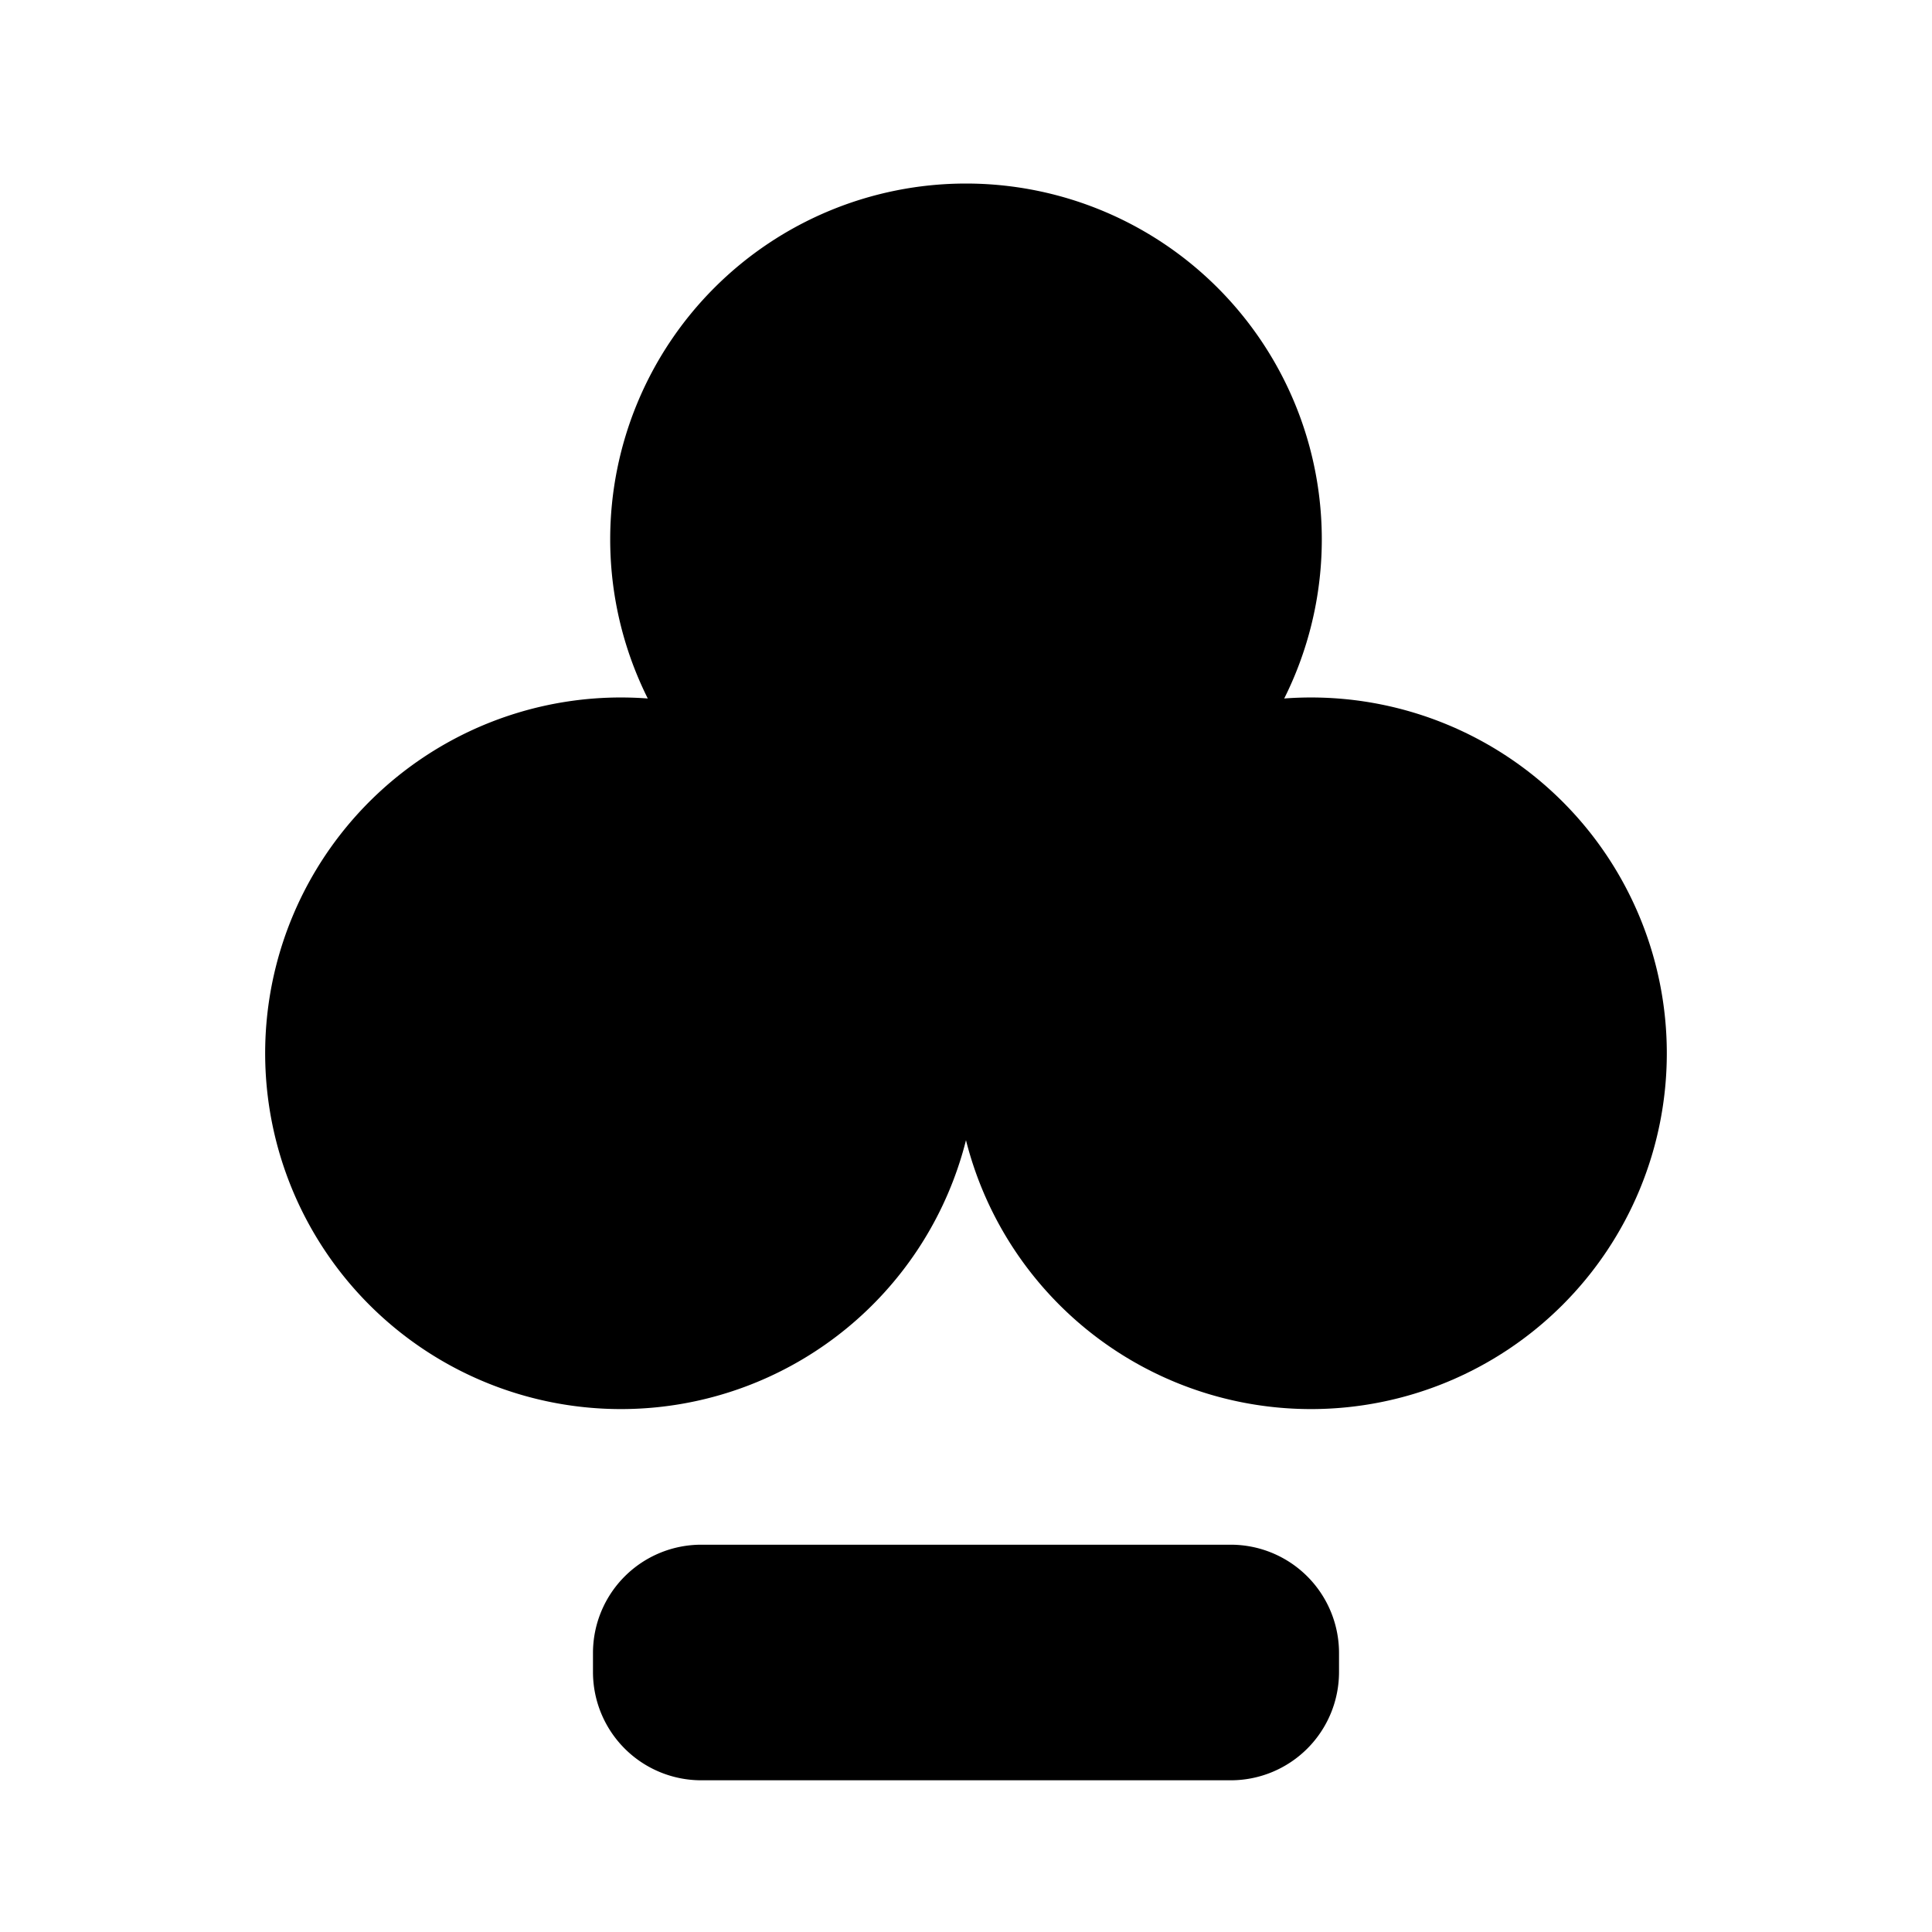 <svg id="Layer_1" data-name="Layer 1" xmlns="http://www.w3.org/2000/svg" viewBox="0 0 800 800"><circle cx="257.14" cy="436.14" r="111.33"/><path d="M257.14,360.81a75.33,75.33,0,1,1-75.33,75.33,75.41,75.41,0,0,1,75.33-75.33m0-72A147.33,147.33,0,1,0,404.46,436.14,147.33,147.33,0,0,0,257.14,288.81Z"/><circle cx="400" cy="223.33" r="111.33"/><path d="M400,148a75.33,75.33,0,1,1-75.33,75.33A75.41,75.41,0,0,1,400,148m0-72A147.33,147.33,0,1,0,547.33,223.33,147.33,147.33,0,0,0,400,76Z"/><circle cx="542.86" cy="436.14" r="111.33" transform="translate(-31.87 829.32) rotate(-73.15)"/><path d="M542.86,360.81a75.33,75.33,0,1,1-75.32,75.33,75.41,75.41,0,0,1,75.32-75.33m0-72A147.33,147.33,0,1,0,690.19,436.14,147.33,147.33,0,0,0,542.86,288.81Z"/><path d="M426.31,329.79H373.47a27.15,27.15,0,0,0-27.16,27.15v26.51a27.16,27.16,0,0,0,27.16,27.16h52.84a27.16,27.16,0,0,0,27.15-27.16V356.94a27.15,27.15,0,0,0-27.15-27.15Z"/><path d="M509.62,639.63H290.38a44.84,44.84,0,0,0-44.84,44.84v7.87a44.84,44.84,0,0,0,44.84,44.84H509.62a44.84,44.84,0,0,0,44.84-44.84v-7.87a44.84,44.84,0,0,0-44.84-44.84Z"/></svg>